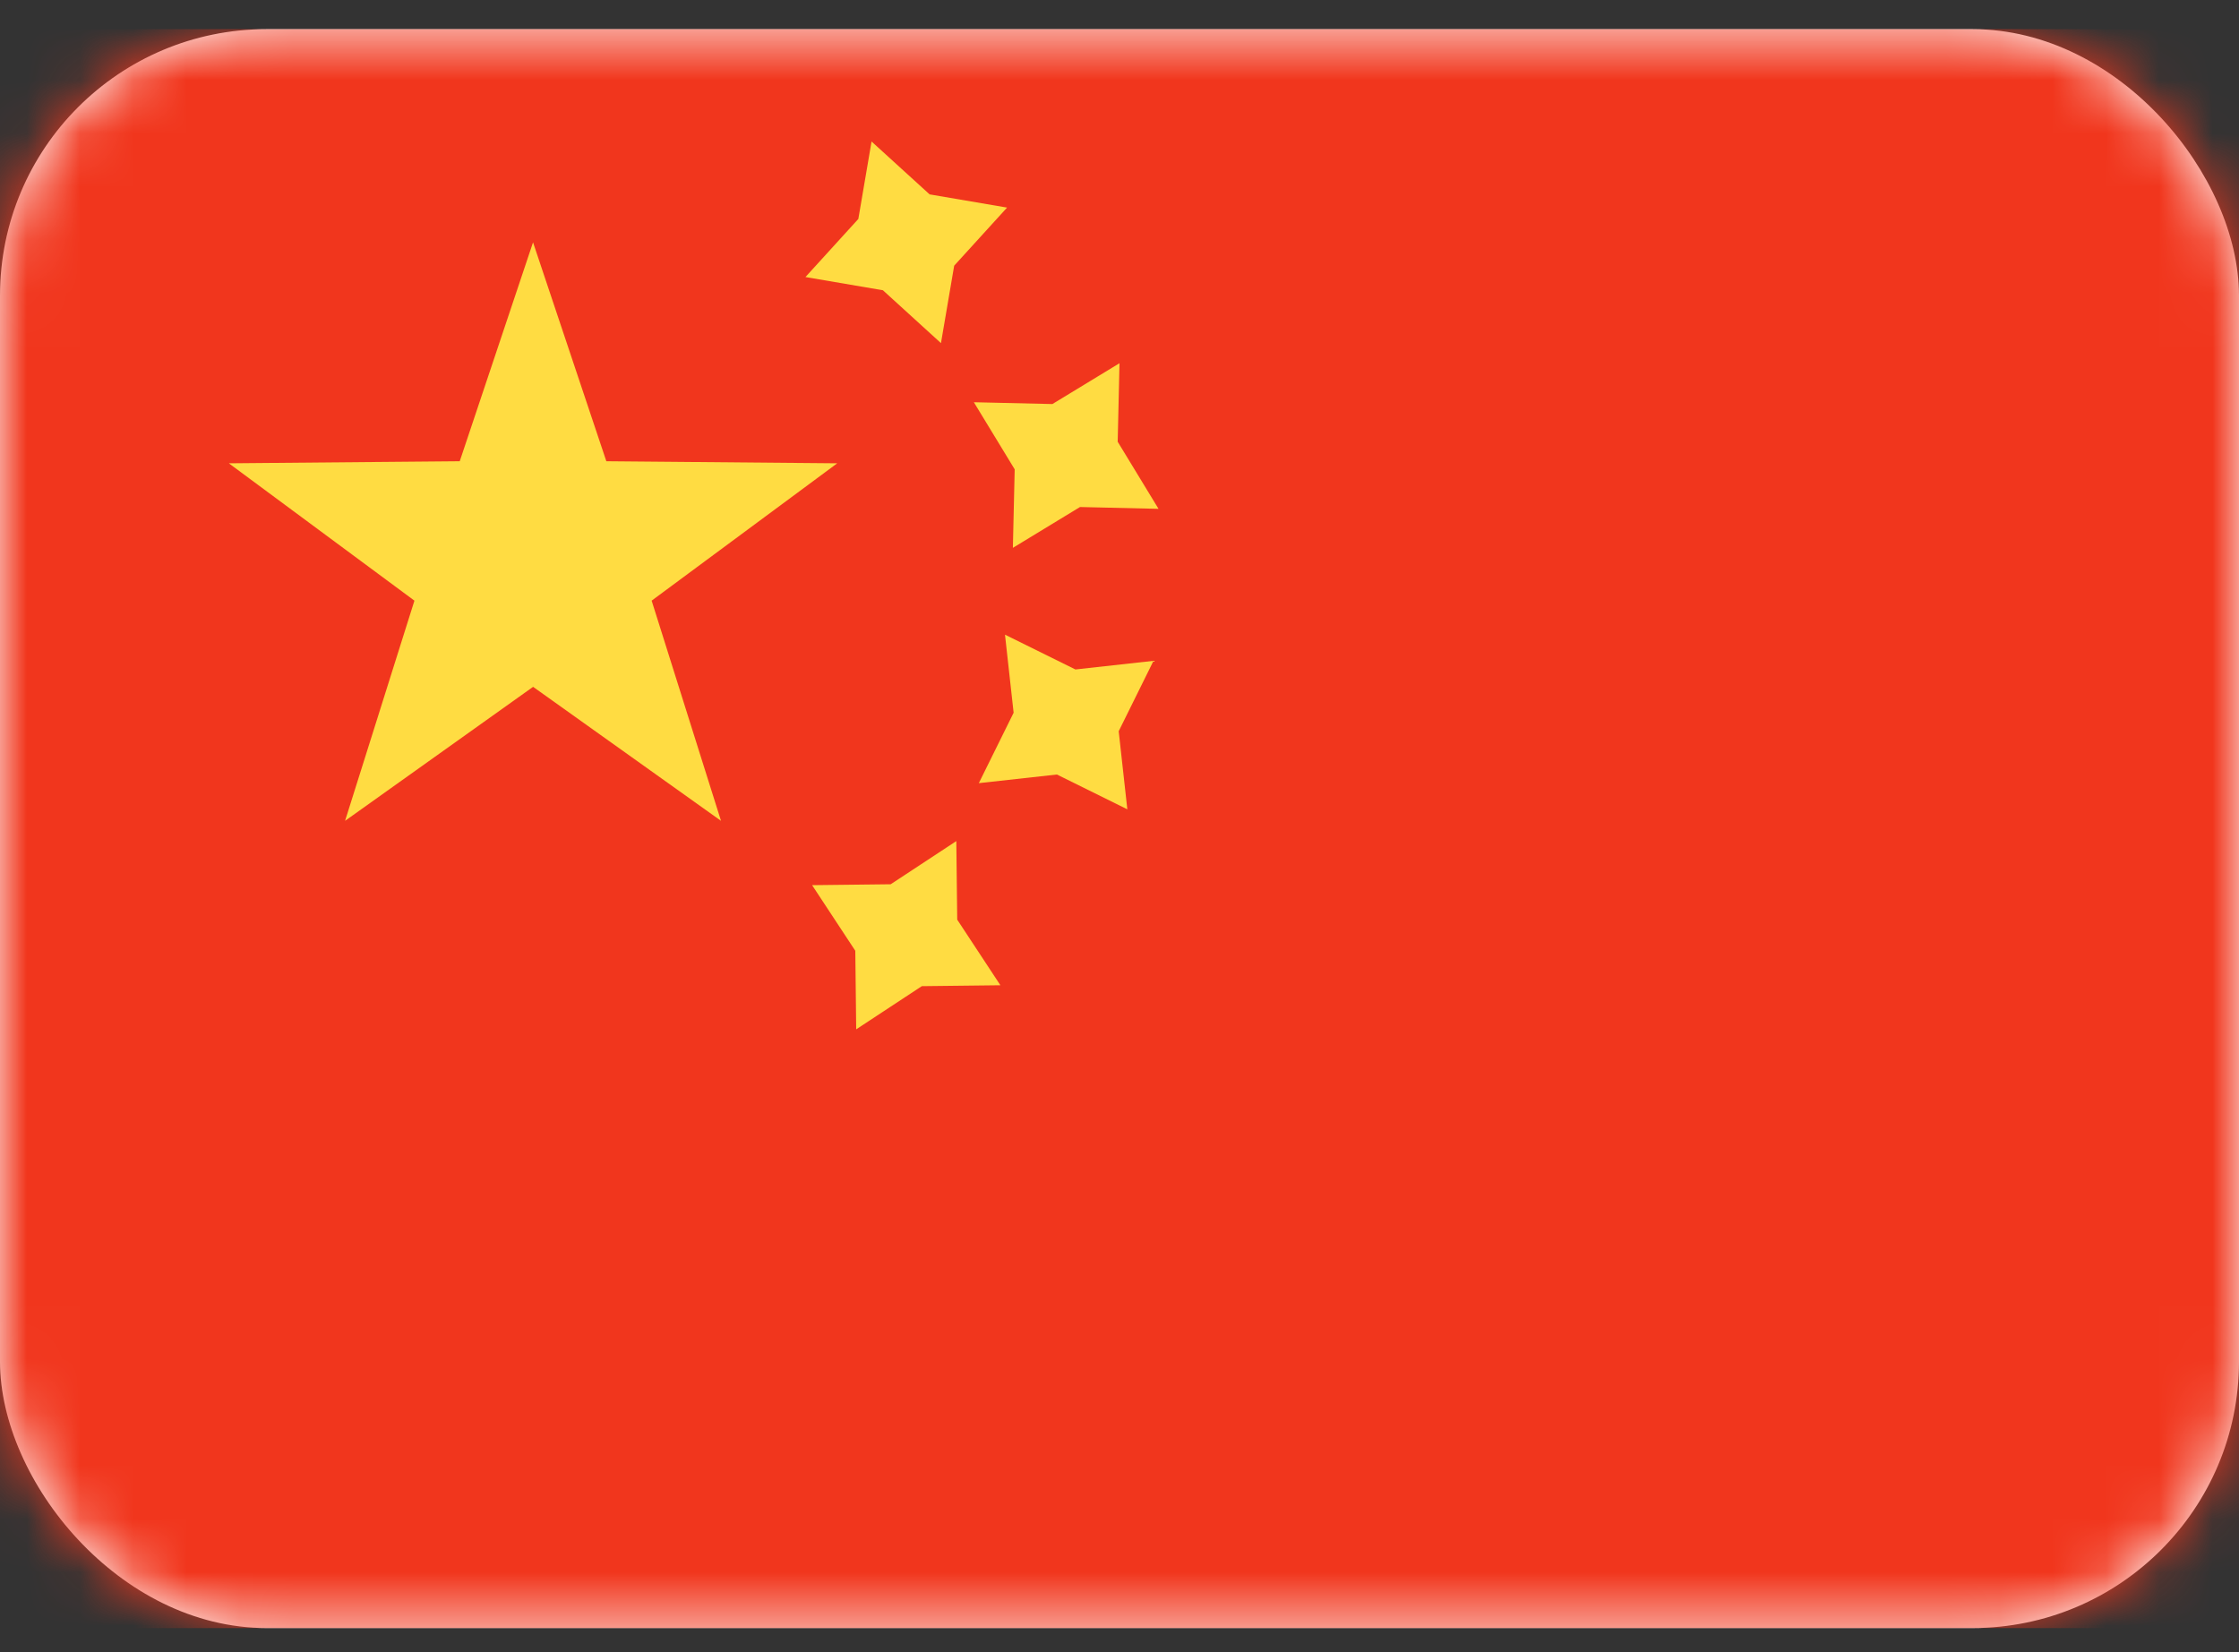 <svg fill="none" height="31" viewBox="0 0 42 31" width="42" xmlns="http://www.w3.org/2000/svg" xmlns:xlink="http://www.w3.org/1999/xlink"><rect x="0" y="0" width="42" height="31" fill="#333333" stroke="none"/><mask id="a" height="31" maskUnits="userSpaceOnUse" width="42" x="0" y="0"><rect fill="#fff" height="30" rx="5" width="42" y=".547"/></mask><rect fill="#fff" height="30" rx="5" width="42" y=".547"/><g mask="url(#a)"><path d="m0 .547h42v30h-42z" fill="#f1361d"/><g clip-rule="evenodd" fill="#ffdc42" fill-rule="evenodd"><path d="m15.109 5.198 1.453.248 1.089.992.248-1.453.992-1.09-1.453-.248-1.089-.992-.248 1.453zm3.891 5.081 1.259-.766 1.473.034-.766-1.259.034-1.473-1.259.766-1.473-.034.766 1.259zm-1.708 8.224-1.231.81-.017-1.474-.81-1.231 1.474-.017 1.231-.81.017 1.474.81 1.231zm1.069-3.809 1.465-.162 1.321.653-.162-1.465.653-1.321-1.465.162-1.321-.653.162 1.465z"/><path d="m10 12.887-3.527 2.514 1.301-4.131-3.481-2.577 4.331-.039 1.375-4.107 1.375 4.107 4.331.039-3.481 2.577 1.301 4.131z"/></g></g></svg>